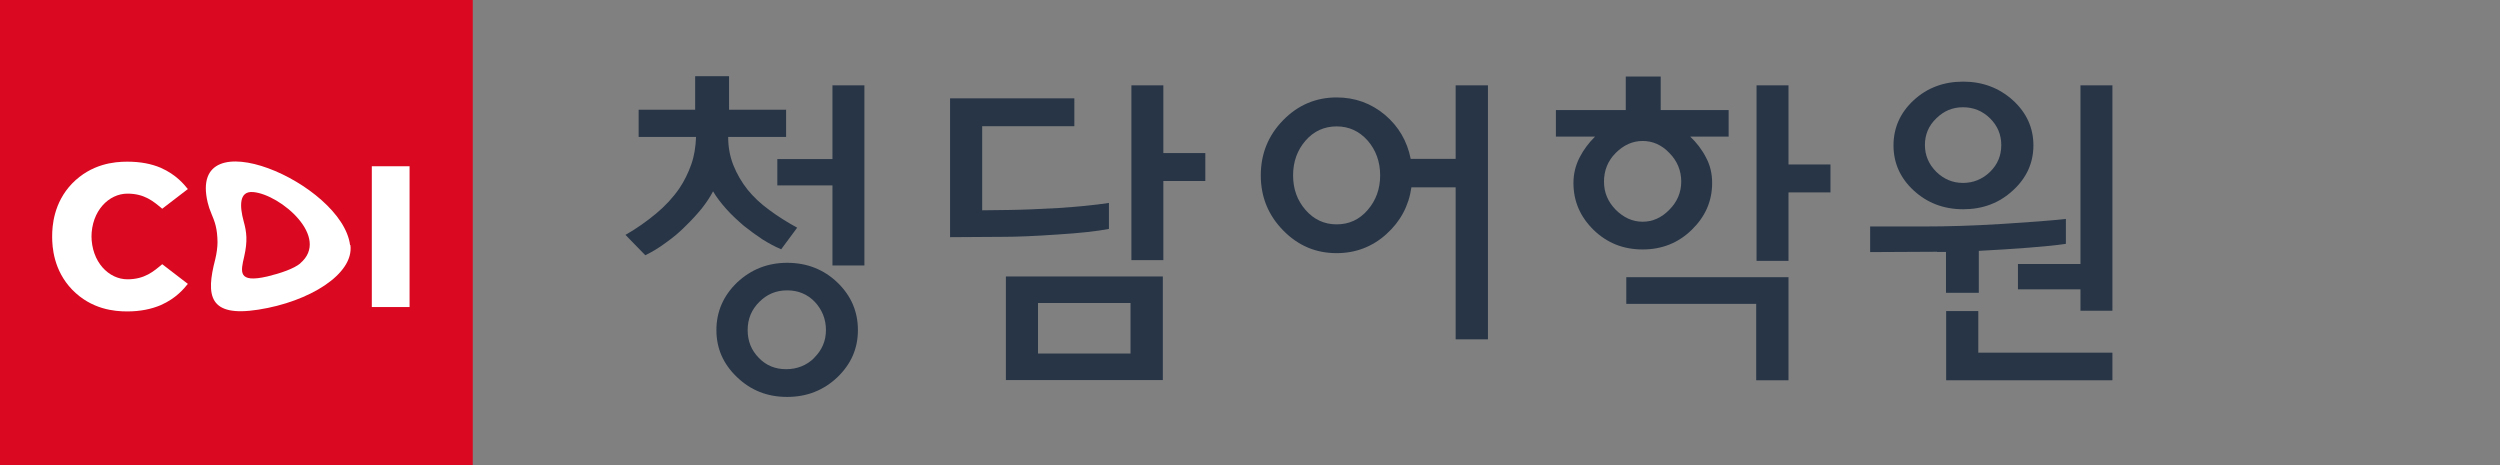 <svg width="258" height="48" viewBox="0 0 258 48" fill="none" xmlns="http://www.w3.org/2000/svg">
<rect x="0" y="0" width="258" height="48" fill="#808080" stroke="none"/>
<g clip-path="url(#clip0_311_1016)">
<path d="M85.909 8.805H89.206V27.393H85.909V19.131H80.22V16.414H85.909V8.805ZM84.025 36.922C84.822 36.143 85.238 35.183 85.238 34.06C85.238 32.937 84.84 31.958 84.097 31.161C83.336 30.364 82.376 29.965 81.234 29.965C80.093 29.965 79.151 30.364 78.354 31.161C77.557 31.958 77.158 32.918 77.158 34.06C77.158 35.201 77.539 36.143 78.3 36.922C79.061 37.719 80.003 38.1 81.126 38.1C82.249 38.1 83.246 37.719 84.043 36.922M86.416 38.933C85.003 40.274 83.282 40.962 81.234 40.962C79.187 40.962 77.502 40.292 76.071 38.933C74.64 37.574 73.933 35.962 73.933 34.06C73.933 32.157 74.658 30.509 76.071 29.15C77.502 27.809 79.224 27.121 81.234 27.121C83.246 27.121 85.003 27.791 86.416 29.15C87.829 30.509 88.536 32.139 88.536 34.06C88.536 35.98 87.829 37.574 86.416 38.933ZM65.908 14.131V11.323H71.741V7.863H75.238V11.323H81.126V14.131H75.147C75.147 15.182 75.329 16.16 75.691 17.066C76.053 17.972 76.542 18.805 77.158 19.584C77.774 20.345 78.517 21.034 79.387 21.668C80.256 22.32 81.216 22.918 82.267 23.498L80.619 25.726C80.003 25.472 79.368 25.128 78.698 24.711C78.046 24.277 77.412 23.824 76.778 23.317C76.126 22.755 75.492 22.175 74.93 21.541C74.368 20.907 73.915 20.309 73.589 19.747C73.281 20.327 72.901 20.907 72.43 21.505C71.941 22.103 71.415 22.682 70.817 23.262C70.183 23.914 69.495 24.494 68.752 25.019C68.027 25.563 67.303 25.998 66.596 26.342L64.549 24.24C65.69 23.588 66.741 22.845 67.701 22.048C68.662 21.251 69.459 20.381 70.111 19.439C70.636 18.66 71.035 17.827 71.343 16.957C71.651 16.088 71.796 15.128 71.832 14.131H65.926H65.908Z" fill="#273547"/>
<path d="M124.388 15.798V18.679H120.058V26.849H116.761V8.805H120.058V15.798H124.388ZM107.123 36.487H116.67V31.27H107.123V36.487ZM103.807 28.534H120.004V39.223H103.807V28.534ZM114.442 23.625C113.228 23.86 111.434 24.059 109.097 24.204C106.742 24.367 104.912 24.44 103.644 24.44L98.046 24.476V10.146H110.873V13.026H101.361V21.704L104.17 21.668C105.583 21.65 107.268 21.577 109.206 21.469C111.126 21.342 112.884 21.179 114.442 20.943V23.625Z" fill="#273547"/>
<path d="M141.146 14.512C140.277 13.533 139.208 13.044 137.94 13.044C136.671 13.044 135.584 13.533 134.733 14.512C133.881 15.49 133.447 16.686 133.447 18.099C133.447 19.512 133.881 20.69 134.733 21.668C135.584 22.646 136.653 23.154 137.94 23.154C139.226 23.154 140.295 22.664 141.146 21.668C141.998 20.69 142.432 19.494 142.432 18.099C142.432 16.704 141.998 15.49 141.146 14.512ZM150.223 16.414V8.805H153.556V35.02H150.223V19.331H145.657C145.386 21.251 144.516 22.864 143.067 24.168C141.617 25.472 139.896 26.125 137.94 26.125C135.784 26.125 133.954 25.346 132.414 23.769C130.874 22.193 130.113 20.309 130.113 18.099C130.113 15.889 130.874 13.986 132.414 12.41C133.936 10.852 135.784 10.055 137.94 10.055C139.824 10.055 141.49 10.653 142.922 11.849C144.335 13.044 145.222 14.566 145.585 16.396H150.223V16.414Z" fill="#273547"/>
<path d="M188.903 16.976V19.856H184.573V26.922H181.276V8.805H184.573V16.976H188.903ZM167.833 28.607H184.573V39.241H181.24V31.36H167.833V28.607ZM172.272 15.78C171.475 14.946 170.551 14.548 169.518 14.548C168.486 14.548 167.562 14.964 166.746 15.78C165.931 16.595 165.533 17.591 165.533 18.733C165.533 19.874 165.931 20.816 166.746 21.65C167.562 22.465 168.486 22.882 169.518 22.882C170.551 22.882 171.475 22.465 172.272 21.65C173.087 20.834 173.504 19.856 173.504 18.733C173.504 17.61 173.087 16.595 172.272 15.78ZM178.396 11.359V14.095H174.428C175.08 14.711 175.642 15.435 176.058 16.251C176.493 17.048 176.693 17.936 176.693 18.878C176.693 20.762 175.986 22.356 174.591 23.715C173.196 25.074 171.511 25.744 169.518 25.744C167.525 25.744 165.841 25.074 164.446 23.715C163.069 22.356 162.38 20.762 162.38 18.878C162.38 17.936 162.598 17.066 163.014 16.251C163.431 15.435 163.974 14.729 164.609 14.095H160.569V11.359H167.779V7.899H171.384V11.359H178.414H178.396Z" fill="#273547"/>
<path d="M208.253 29.857V27.248H214.703V8.805H218V32.067H214.703V29.857H208.253ZM204.159 32.085V36.397H218V39.241H200.844V32.103H204.159V32.085ZM205.373 17.736C206.152 16.976 206.532 16.052 206.532 14.964C206.532 13.877 206.134 12.972 205.373 12.211C204.594 11.45 203.67 11.069 202.583 11.069C201.496 11.069 200.608 11.45 199.829 12.211C199.032 12.972 198.651 13.896 198.651 14.964C198.651 16.033 199.05 16.957 199.829 17.736C200.608 18.497 201.532 18.878 202.583 18.878C203.634 18.878 204.594 18.497 205.373 17.736ZM207.728 10.345C209.141 11.631 209.848 13.189 209.848 15.001C209.848 16.812 209.141 18.37 207.728 19.657C206.315 20.961 204.612 21.595 202.601 21.595C200.59 21.595 198.887 20.943 197.492 19.657C196.097 18.37 195.409 16.812 195.409 15.001C195.409 13.189 196.115 11.613 197.492 10.345C198.887 9.058 200.59 8.424 202.601 8.424C204.612 8.424 206.315 9.077 207.728 10.345ZM199.883 25.98L192.999 26.016V23.371H198.688C201.007 23.371 203.597 23.298 206.478 23.117C209.359 22.936 211.605 22.773 213.199 22.592V25.164C212.257 25.309 210.971 25.436 209.322 25.563C207.674 25.69 205.971 25.798 204.213 25.889V30.219H200.826V25.998H199.902L199.883 25.98Z" fill="#273547"/>
<path d="M48.789 0H0V48.789H48.789V0Z" fill="#DA0921"/>
<path d="M5.382 24.421C5.382 25.49 5.527 27.9 7.447 29.892C9.44 31.94 11.813 32.139 13.136 32.139C14.459 32.139 15.618 31.904 16.596 31.487C18.191 30.78 18.988 29.784 19.386 29.295L16.741 27.265C15.854 28.008 14.93 28.824 13.154 28.824C11.234 28.824 9.44 27.048 9.44 24.312V24.476C9.44 21.758 11.234 19.983 13.154 19.983C14.93 19.983 15.854 20.798 16.741 21.541L19.386 19.512C18.988 19.022 18.191 18.026 16.596 17.319C15.618 16.903 14.495 16.685 13.136 16.685C11.777 16.685 9.44 16.903 7.447 18.932C5.527 20.925 5.382 23.334 5.382 24.403V24.421Z" fill="white"/>
<path d="M30.999 27.175C30.347 27.719 29.007 28.19 27.575 28.534C24.514 29.24 24.84 28.027 25.202 26.469C25.564 24.874 25.456 23.95 25.148 22.845C24.731 21.305 24.64 19.693 26.126 19.82C28.97 20.073 34.134 24.512 30.981 27.175M36.127 25.291C35.311 18.896 19.314 12.011 21.434 20.907C21.524 21.287 21.651 21.668 21.832 22.084C22.177 22.9 22.43 23.588 22.448 24.983C22.448 25.508 22.358 26.161 22.213 26.758C21.234 30.509 21.542 32.755 26.651 31.958C31.923 31.143 36.543 28.28 36.163 25.291" fill="white"/>
<path d="M42.267 17.157H38.371V31.686H42.267V17.157Z" fill="white"/>
</g>
<defs>
<clipPath id="clip0_311_1016">
<rect width="258" height="48" fill="white"/>
</clipPath>
</defs>
</svg>

